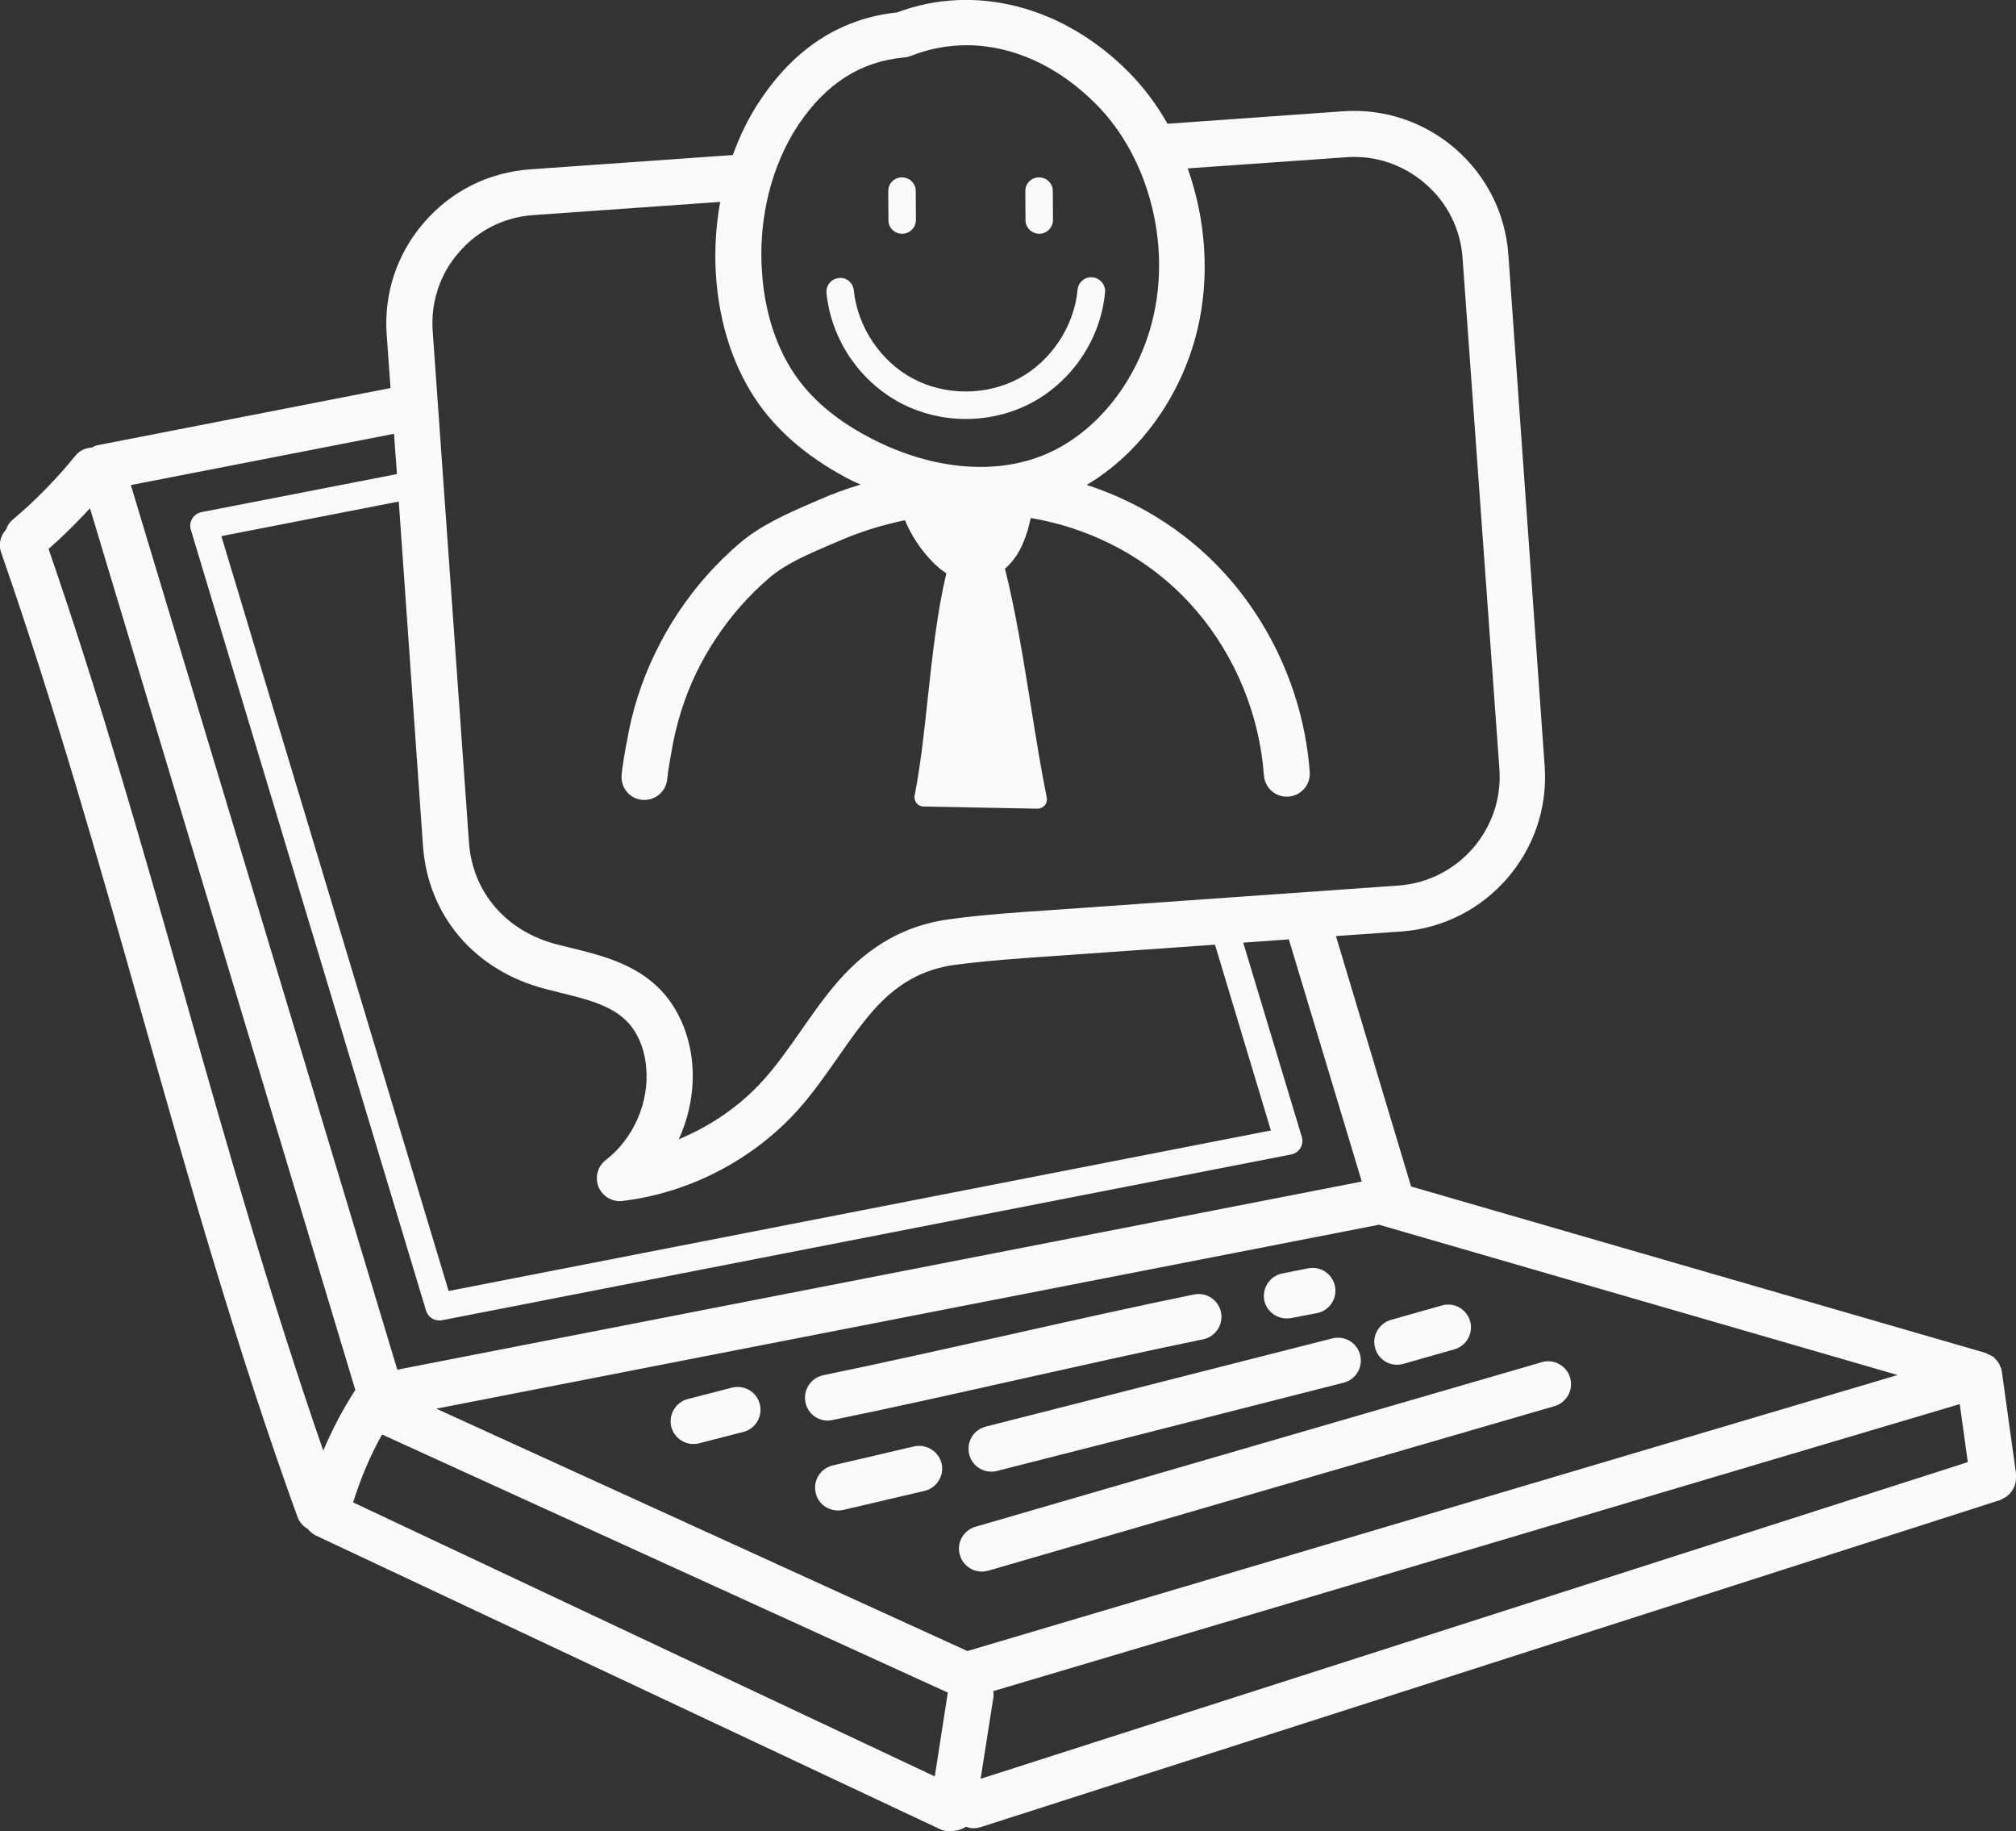 <svg width="98" height="89" viewBox="0 0 98 89" fill="none" xmlns="http://www.w3.org/2000/svg">
<rect x="0" y="0" width="98" height="89" fill="#333333" stroke="none"/>
<g clip-path="url(#clip0)">
<path d="M33.442 67.989L35.58 67.438C36.177 67.286 36.783 67.642 36.934 68.238C37.086 68.834 36.729 69.439 36.132 69.59L33.985 70.142C33.896 70.168 33.798 70.177 33.709 70.177C33.21 70.177 32.765 69.839 32.631 69.341C32.489 68.745 32.845 68.14 33.442 67.989ZM40.239 69.039C40.31 69.039 40.391 69.03 40.462 69.012C43.134 68.469 46.368 67.749 49.495 67.046C52.613 66.352 55.837 65.632 58.483 65.089C59.089 64.965 59.472 64.377 59.356 63.781C59.231 63.176 58.644 62.785 58.047 62.91C55.374 63.452 52.141 64.173 49.014 64.876C45.896 65.57 42.671 66.29 40.025 66.833C39.419 66.957 39.036 67.544 39.152 68.14C39.25 68.674 39.713 69.039 40.239 69.039ZM62.545 64.075C62.617 64.075 62.688 64.066 62.759 64.057L64.015 63.817C64.621 63.701 65.013 63.114 64.897 62.518C64.781 61.913 64.193 61.522 63.596 61.638L62.34 61.887C61.735 62.002 61.343 62.589 61.459 63.194C61.556 63.701 62.029 64.075 62.545 64.075ZM44.435 70.293L40.48 71.218C39.883 71.361 39.508 71.957 39.651 72.552C39.767 73.068 40.23 73.406 40.738 73.406C40.818 73.406 40.907 73.397 40.996 73.38L44.943 72.455C45.539 72.312 45.914 71.716 45.771 71.12C45.629 70.533 45.032 70.16 44.435 70.293ZM47.918 69.332C47.321 69.484 46.965 70.088 47.116 70.684C47.241 71.191 47.695 71.521 48.194 71.521C48.283 71.521 48.381 71.512 48.47 71.485L65.316 67.197C65.913 67.046 66.269 66.441 66.118 65.845C65.966 65.249 65.36 64.893 64.763 65.045L47.918 69.332ZM67.917 66.326C68.015 66.326 68.122 66.308 68.22 66.281L70.696 65.578C71.284 65.409 71.632 64.796 71.463 64.208C71.293 63.612 70.679 63.274 70.091 63.443L67.614 64.146C67.026 64.315 66.679 64.929 66.848 65.516C66.982 66.005 67.427 66.326 67.917 66.326ZM46.662 75.577C46.804 76.066 47.25 76.377 47.731 76.377C47.838 76.377 47.936 76.36 48.043 76.333L75.569 68.336C76.157 68.167 76.496 67.544 76.326 66.957C76.157 66.37 75.534 66.023 74.946 66.201L47.419 74.198C46.831 74.367 46.484 74.981 46.662 75.577ZM43.856 11.36C44.23 11.36 44.524 11.057 44.524 10.684L44.515 9.278C44.515 8.914 44.212 8.62 43.847 8.62H43.838C43.473 8.62 43.17 8.923 43.179 9.296L43.188 10.702C43.188 11.066 43.482 11.36 43.856 11.36ZM50.519 11.36C50.893 11.36 51.187 11.057 51.187 10.684L51.178 9.278C51.178 8.914 50.876 8.62 50.51 8.62H50.501C50.136 8.62 49.833 8.923 49.842 9.296L49.851 10.702C49.851 11.066 50.154 11.36 50.519 11.36ZM43.749 19.571C44.738 20.095 45.842 20.362 46.947 20.362C48.06 20.362 49.183 20.095 50.172 19.562C52.149 18.494 53.512 16.448 53.717 14.207C53.753 13.842 53.477 13.513 53.111 13.477C52.737 13.441 52.417 13.717 52.381 14.082C52.221 15.852 51.098 17.542 49.539 18.387C47.971 19.233 45.949 19.241 44.373 18.396C42.805 17.56 41.682 15.879 41.504 14.109C41.468 13.744 41.139 13.459 40.773 13.513C40.408 13.548 40.141 13.877 40.177 14.242C40.399 16.466 41.762 18.512 43.749 19.571ZM97.697 72.588C97.644 72.641 97.599 72.686 97.537 72.73C97.475 72.775 97.412 72.802 97.35 72.837C97.314 72.855 97.279 72.882 97.234 72.899L47.669 88.796C47.553 88.831 47.437 88.849 47.33 88.849C47.196 88.849 47.072 88.822 46.956 88.778C46.813 88.876 46.644 88.938 46.466 88.965C46.457 88.965 46.448 88.965 46.448 88.965C46.404 88.965 46.368 88.983 46.332 88.983C46.323 88.983 46.315 88.983 46.315 88.983C46.261 88.991 46.217 89 46.163 89C46.003 89 45.842 88.965 45.691 88.894L15.358 74.625C15.198 74.554 15.073 74.438 14.975 74.314C14.752 74.189 14.565 73.993 14.467 73.736C11.537 65.658 9.158 57.27 6.86 49.157C4.775 41.792 2.61 34.177 0.054 26.847C-0.089 26.447 0.027 26.029 0.294 25.735C0.357 25.557 0.455 25.388 0.606 25.264C1.72 24.33 2.744 23.28 3.662 22.15C3.867 21.892 4.16 21.768 4.463 21.75C4.544 21.714 4.624 21.661 4.713 21.643L18.984 18.859L18.797 16.253C18.654 14.251 19.305 12.312 20.623 10.8C21.941 9.278 23.768 8.371 25.781 8.229L35.616 7.535H35.624C35.972 6.574 36.417 5.658 36.97 4.848C38.662 2.313 40.898 0.89 43.606 0.605C47.392 -0.818 51.704 0.294 54.893 3.532C55.615 4.261 56.238 5.106 56.755 6.014L65.28 5.409C67.285 5.266 69.227 5.916 70.75 7.232C72.264 8.549 73.182 10.373 73.324 12.383L75.088 37.237C75.382 41.374 72.246 44.976 68.113 45.27L64.942 45.492L68.594 57.661L96.513 65.747C96.548 65.756 96.584 65.783 96.62 65.801C96.682 65.827 96.744 65.854 96.807 65.89C96.833 65.907 96.869 65.916 96.896 65.934C96.931 65.961 96.949 65.996 96.985 66.032C97.029 66.076 97.074 66.121 97.109 66.174C97.127 66.201 97.154 66.228 97.172 66.263C97.199 66.308 97.207 66.352 97.225 66.397C97.243 66.432 97.27 66.459 97.279 66.495C97.288 66.521 97.279 66.548 97.288 66.575C97.297 66.601 97.314 66.628 97.314 66.655V66.672L98.009 71.672C98.018 71.716 98 71.752 98 71.796C98 71.876 98 71.948 97.983 72.019C97.974 72.09 97.947 72.152 97.929 72.214C97.902 72.286 97.876 72.348 97.831 72.41C97.787 72.481 97.742 72.535 97.697 72.588ZM21.211 68.46L47.027 80.238L92.246 66.824L67.035 59.52L21.211 68.46ZM17.167 73.015L45.441 86.332L46.074 82.257L18.574 69.715C17.986 70.756 17.523 71.868 17.167 73.015ZM48.292 82.48L47.669 86.447L95.657 71.058L95.266 68.238L48.283 82.186C48.292 82.284 48.31 82.382 48.292 82.48ZM37.041 13.228C37.175 15.203 37.754 16.964 38.716 18.316C39.562 19.517 40.827 20.54 42.466 21.367C45.37 22.835 48.408 23.093 50.804 22.088C53.299 21.038 55.303 18.521 56.033 15.523C56.933 11.849 55.837 7.651 53.307 5.089C51.446 3.203 49.21 2.198 46.992 2.198C46.074 2.198 45.156 2.367 44.266 2.722C44.168 2.758 44.061 2.785 43.954 2.794C41.851 2.98 40.168 4.048 38.814 6.058C37.504 8.024 36.854 10.63 37.041 13.228ZM21.033 16.084L22.797 40.938C22.966 43.366 24.614 45.27 27.09 45.901L27.696 46.053C29.166 46.408 30.832 46.818 32.052 48.045C32.943 48.944 33.513 50.225 33.647 51.657C33.763 52.92 33.522 54.21 32.997 55.366C34.565 54.717 35.999 53.73 37.13 52.466C37.771 51.746 38.333 50.954 38.921 50.109C39.491 49.291 40.079 48.446 40.765 47.663C42.279 45.937 44.043 44.959 46.145 44.674C47.793 44.451 49.468 44.336 51.098 44.229L67.971 43.037C70.883 42.832 73.093 40.297 72.888 37.379L71.097 12.543C70.999 11.138 70.358 9.848 69.28 8.923C68.211 7.997 66.848 7.535 65.432 7.642L57.735 8.184C58.626 10.684 58.822 13.486 58.198 16.066C57.414 19.268 55.41 22.035 52.826 23.565C55.597 24.472 58.02 26.073 59.864 28.244C62.073 30.841 63.418 34.133 63.668 37.522C63.712 38.136 63.249 38.669 62.634 38.714C62.011 38.758 61.485 38.296 61.441 37.682C61.227 34.764 60.069 31.918 58.163 29.685C56.479 27.71 54.225 26.269 51.642 25.522C51.143 25.379 50.626 25.264 50.109 25.175C49.967 25.788 49.78 26.438 49.406 27.007C49.254 27.238 49.067 27.452 48.853 27.639C49.379 29.729 49.753 32.078 50.118 34.346C50.368 35.912 50.608 37.388 50.884 38.767C50.911 38.901 50.876 39.034 50.786 39.141C50.697 39.239 50.573 39.301 50.448 39.301H50.439L44.889 39.194C44.755 39.194 44.631 39.132 44.551 39.025C44.471 38.918 44.435 38.794 44.462 38.66C44.747 37.193 44.925 35.591 45.103 33.892C45.326 31.846 45.557 29.738 46.003 27.861C45.762 27.71 45.531 27.514 45.308 27.283C44.747 26.705 44.301 26.02 43.989 25.282C42.885 25.513 41.807 25.842 40.756 26.305L40.337 26.482C39.277 26.936 38.181 27.407 37.406 28.075C36.408 28.929 35.535 29.916 34.814 31.01C34.083 32.104 33.513 33.288 33.121 34.533C32.925 35.156 32.765 35.805 32.658 36.437L32.631 36.597C32.578 36.872 32.471 37.459 32.435 37.86C32.382 38.438 31.901 38.874 31.331 38.874C31.295 38.874 31.259 38.874 31.224 38.874C30.609 38.821 30.164 38.278 30.217 37.664C30.262 37.157 30.387 36.508 30.44 36.196L30.467 36.072C30.591 35.334 30.77 34.586 31.001 33.857C31.464 32.416 32.124 31.046 32.961 29.783C33.798 28.52 34.814 27.372 35.963 26.393C36.996 25.513 38.306 24.944 39.455 24.445L39.865 24.267C40.506 23.983 41.166 23.752 41.834 23.547C41.709 23.485 41.575 23.44 41.451 23.378C39.482 22.381 37.941 21.118 36.881 19.624C35.687 17.934 34.965 15.781 34.805 13.406C34.725 12.196 34.796 10.986 35.01 9.812L25.932 10.453C24.516 10.55 23.233 11.191 22.307 12.267C21.389 13.308 20.935 14.678 21.033 16.084ZM19.385 24.374L10.761 26.055L21.808 62.741L61.779 54.939L59.062 45.91L51.223 46.462C49.637 46.569 47.998 46.684 46.421 46.889C44.853 47.102 43.58 47.814 42.422 49.139C41.816 49.833 41.29 50.589 40.729 51.39C40.123 52.253 39.508 53.142 38.769 53.961C36.596 56.371 33.487 57.981 30.262 58.364C30.217 58.373 30.173 58.373 30.128 58.373C29.683 58.373 29.273 58.106 29.095 57.679C28.908 57.217 29.05 56.683 29.442 56.38C30.796 55.34 31.571 53.569 31.411 51.87C31.331 50.954 30.992 50.154 30.458 49.62C29.683 48.837 28.453 48.543 27.153 48.223L26.52 48.063C23.091 47.182 20.801 44.514 20.561 41.098L19.385 24.374ZM6.361 23.574L19.314 66.566L66.198 57.421L62.652 45.652L60.434 45.812L63.285 55.26C63.338 55.437 63.312 55.633 63.214 55.793C63.115 55.953 62.955 56.069 62.768 56.105L21.478 64.164C21.434 64.173 21.389 64.173 21.354 64.173C21.059 64.173 20.801 63.986 20.712 63.701L9.274 25.735C9.22 25.557 9.247 25.362 9.345 25.201C9.443 25.041 9.603 24.926 9.791 24.89L19.296 23.04L19.153 21.083L6.361 23.574ZM15.714 70.498C16.142 69.492 16.65 68.514 17.247 67.589C17.256 67.58 17.265 67.571 17.273 67.553L4.374 24.703C3.733 25.397 3.065 26.064 2.361 26.678C4.855 33.892 6.976 41.338 9.016 48.543C11.064 55.793 13.202 63.257 15.714 70.498Z" fill="#FAFAFA"/>
</g>
<defs>
<clipPath id="clip0">
<rect width="98" height="89" fill="white"/>
</clipPath>
</defs>
</svg>
